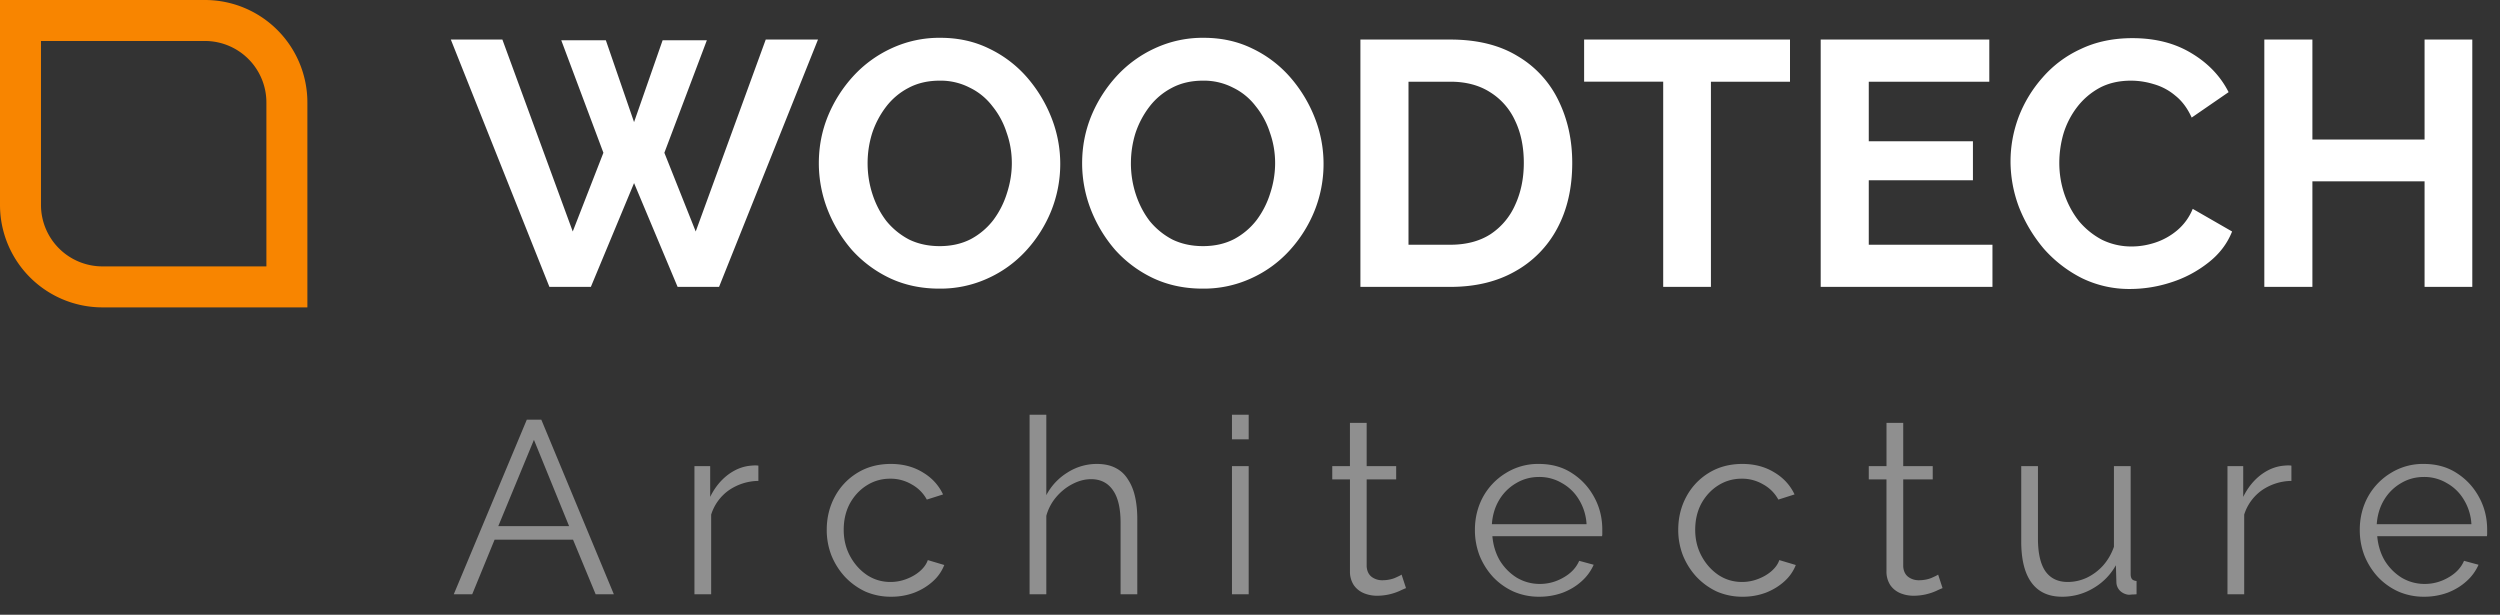 <svg width="122" height="30" fill="none" xmlns="http://www.w3.org/2000/svg"><rect width="100%" height="100%" fill="#333333" stroke="none"/><path fill-rule="evenodd" clip-rule="evenodd" d="M10 0H0v10a5 5 0 005 5h10V5a5 5 0 00-5-5zm0 2H2v8a3 3 0 003 3h8V5a3 3 0 00-3-3z" fill="#F88500"/><path d="M27.389 1.964h2.176l1.377 3.995 1.394-3.995h2.159l-2.074 5.491 1.53 3.842 3.417-9.367h2.55L35.09 14h-2.023l-2.125-5.066L28.834 14h-2.023L22 1.93h2.516l3.434 9.367 1.496-3.842-2.057-5.491zm18.452 12.121c-.884 0-1.689-.17-2.414-.51a5.865 5.865 0 01-1.853-1.377 6.74 6.74 0 01-1.19-1.972 6.25 6.25 0 01-.425-2.261c0-.805.147-1.57.442-2.295a6.6 6.6 0 011.24-1.955 5.839 5.839 0 011.87-1.36 5.537 5.537 0 012.38-.51c.873 0 1.667.176 2.38.527a5.713 5.713 0 011.854 1.411c.51.59.906 1.247 1.19 1.972a6.12 6.12 0 01.425 2.244 6.14 6.14 0 01-.442 2.295 6.437 6.437 0 01-1.241 1.955 5.714 5.714 0 01-1.87 1.343 5.542 5.542 0 01-2.346.493zm-3.502-6.12c0 .521.079 1.026.238 1.513.158.487.385.924.68 1.309.306.374.674.674 1.105.901.442.215.94.323 1.496.323.566 0 1.07-.113 1.513-.34a3.41 3.41 0 001.105-.935 4.32 4.32 0 00.663-1.309c.158-.487.238-.975.238-1.462 0-.521-.085-1.02-.255-1.496a3.948 3.948 0 00-.697-1.292 3.055 3.055 0 00-1.105-.901 3.09 3.09 0 00-1.462-.34c-.578 0-1.088.119-1.53.357a3.27 3.27 0 00-1.088.918 4.403 4.403 0 00-.68 1.292 4.918 4.918 0 00-.221 1.462zm16.351 6.12c-.884 0-1.688-.17-2.414-.51a5.864 5.864 0 01-1.853-1.377 6.738 6.738 0 01-1.19-1.972 6.248 6.248 0 01-.425-2.261c0-.805.148-1.57.442-2.295a6.599 6.599 0 011.241-1.955 5.838 5.838 0 011.87-1.36 5.537 5.537 0 012.38-.51c.873 0 1.666.176 2.38.527a5.714 5.714 0 011.853 1.411 6.74 6.74 0 011.19 1.972 6.1 6.1 0 01.425 2.244 6.12 6.12 0 01-.442 2.295 6.439 6.439 0 01-1.24 1.955 5.715 5.715 0 01-1.87 1.343 5.542 5.542 0 01-2.347.493zm-3.502-6.12c0 .521.08 1.026.238 1.513.159.487.386.924.68 1.309a3.56 3.56 0 001.105.901c.442.215.94.323 1.496.323.567 0 1.071-.113 1.513-.34a3.41 3.41 0 001.105-.935 4.31 4.31 0 00.663-1.309 4.7 4.7 0 00.238-1.462c0-.521-.085-1.02-.255-1.496a3.95 3.95 0 00-.697-1.292 3.056 3.056 0 00-1.105-.901 3.091 3.091 0 00-1.462-.34c-.578 0-1.088.119-1.53.357a3.27 3.27 0 00-1.088.918 4.398 4.398 0 00-.68 1.292 4.915 4.915 0 00-.22 1.462zM66.388 14V1.93h4.387c1.314 0 2.414.272 3.298.816a5.052 5.052 0 011.989 2.176c.442.907.663 1.915.663 3.026 0 1.224-.244 2.29-.731 3.196a5.161 5.161 0 01-2.074 2.108c-.884.499-1.933.748-3.145.748h-4.386zm7.974-6.052c0-.782-.142-1.468-.425-2.057a3.196 3.196 0 00-1.224-1.394c-.533-.34-1.179-.51-1.938-.51h-2.04v7.956h2.04c.77 0 1.422-.17 1.955-.51a3.304 3.304 0 001.207-1.428c.283-.612.425-1.298.425-2.057zm12.99-3.961h-3.859V14h-2.329V3.987h-3.859V1.93h10.047v2.057zm9.88 7.956V14H88.85V1.93h8.228v2.057h-5.882v2.907h5.083v1.904h-5.083v3.145h6.035zm.882-4.063c0-.737.13-1.456.39-2.159a6.294 6.294 0 011.174-1.938 5.468 5.468 0 011.87-1.394c.737-.351 1.575-.527 2.516-.527 1.111 0 2.068.244 2.873.731.816.487 1.422 1.122 1.819 1.904l-1.802 1.241c-.204-.453-.47-.81-.799-1.071a2.806 2.806 0 00-1.054-.561 3.795 3.795 0 00-1.105-.17c-.589 0-1.105.119-1.547.357-.431.238-.793.55-1.088.935a4.094 4.094 0 00-.663 1.292 5.177 5.177 0 00-.204 1.428c0 .533.085 1.048.255 1.547.17.487.408.924.714 1.309.317.374.691.674 1.122.901a3.26 3.26 0 001.445.323c.374 0 .754-.062 1.139-.187a3.237 3.237 0 001.071-.595 2.69 2.69 0 00.765-1.054l1.921 1.105c-.238.6-.629 1.11-1.173 1.53a5.722 5.722 0 01-1.802.952 6.465 6.465 0 01-1.989.323 5.284 5.284 0 01-2.363-.527 6.193 6.193 0 01-1.853-1.428 7.23 7.23 0 01-1.207-2.006 6.34 6.34 0 01-.425-2.261zm22.534-5.95V14h-2.329V8.849h-5.474V14h-2.346V1.93h2.346v4.879h5.474V1.93h2.329z" fill="#fff"/><path d="M25.708 20.48h.708l3.54 8.52h-.888l-1.104-2.664h-3.828L23.044 29h-.9l3.564-8.52zm2.064 5.196l-1.716-4.212-1.74 4.212h3.456zm9.237-2.208a2.607 2.607 0 00-1.44.456 2.3 2.3 0 00-.864 1.188V29h-.816v-6.252h.768v1.5c.216-.44.5-.796.852-1.068.36-.272.74-.424 1.14-.456a2.1 2.1 0 01.204-.012c.064 0 .116.004.156.012v.744zm6.48 5.652a3.11 3.11 0 01-1.26-.252 3.271 3.271 0 01-.996-.72c-.28-.304-.5-.652-.66-1.044a3.421 3.421 0 01-.228-1.248c0-.592.132-1.132.396-1.62a3.027 3.027 0 011.104-1.164c.472-.288 1.016-.432 1.632-.432.584 0 1.1.136 1.548.408.448.264.78.624.996 1.08l-.792.252a1.85 1.85 0 00-.744-.744 2.017 2.017 0 00-1.044-.276c-.416 0-.796.108-1.14.324-.344.216-.62.512-.828.888-.2.376-.3.804-.3 1.284 0 .472.104.9.312 1.284.208.384.484.692.828.924.344.224.724.336 1.14.336.272 0 .532-.048.78-.144.256-.096.476-.224.66-.384.192-.168.32-.348.384-.54l.804.24a2.08 2.08 0 01-.564.804c-.256.232-.56.416-.912.552a3.175 3.175 0 01-1.116.192zM55.5 29h-.816v-3.492c0-.704-.124-1.232-.372-1.584-.248-.36-.604-.54-1.068-.54-.304 0-.608.08-.912.24-.296.152-.56.364-.792.636a2.38 2.38 0 00-.48.912V29h-.816v-8.76h.816v3.924a2.856 2.856 0 011.032-1.104 2.65 2.65 0 011.428-.42c.36 0 .664.064.912.192.256.128.46.316.612.564.16.24.276.524.348.852.072.32.108.684.108 1.092V29zm4.62 0v-6.252h.816V29h-.816zm0-7.56v-1.2h.816v1.2h-.816zm8.493 7.26a4.538 4.538 0 00-.3.132 2.704 2.704 0 01-1.115.24 1.67 1.67 0 01-.66-.132c-.2-.088-.36-.22-.48-.396a1.204 1.204 0 01-.18-.672v-4.476h-.864v-.648h.863v-2.112h.816v2.112h1.44v.648h-1.44v4.248c.017.224.097.392.24.504a.848.848 0 00.516.168c.225 0 .428-.036.613-.108.183-.08.295-.136.335-.168l.216.66zm6.495.42a3.08 3.08 0 01-1.248-.252 3.179 3.179 0 01-.996-.708c-.28-.304-.5-.652-.66-1.044a3.455 3.455 0 01-.228-1.26c0-.584.132-1.12.396-1.608a3.118 3.118 0 011.116-1.164 2.963 2.963 0 011.608-.444c.616 0 1.152.148 1.608.444.464.296.828.688 1.092 1.176.264.48.396 1.008.396 1.584v.192a.57.57 0 01-.012.132h-5.352c.04.448.164.848.372 1.2.216.344.492.62.828.828.344.2.716.3 1.116.3.408 0 .792-.104 1.152-.312.368-.208.624-.48.768-.816l.708.192a2.34 2.34 0 01-.588.804c-.264.24-.576.428-.936.564a3.311 3.311 0 01-1.14.192zm-2.304-3.54h4.62a2.555 2.555 0 00-.372-1.2 2.217 2.217 0 00-.828-.804 2.14 2.14 0 00-1.116-.3c-.408 0-.78.1-1.116.3a2.31 2.31 0 00-.828.816c-.208.344-.328.74-.36 1.188zm12.239 3.54a3.11 3.11 0 01-1.26-.252 3.271 3.271 0 01-.996-.72c-.28-.304-.5-.652-.66-1.044a3.421 3.421 0 01-.229-1.248c0-.592.132-1.132.396-1.62a3.027 3.027 0 011.104-1.164c.472-.288 1.016-.432 1.632-.432.585 0 1.1.136 1.549.408.447.264.78.624.995 1.08l-.791.252a1.85 1.85 0 00-.745-.744 2.017 2.017 0 00-1.044-.276c-.415 0-.795.108-1.14.324-.343.216-.62.512-.828.888-.2.376-.3.804-.3 1.284 0 .472.105.9.313 1.284.208.384.484.692.828.924.344.224.724.336 1.14.336.272 0 .531-.048.78-.144.255-.096.475-.224.66-.384.192-.168.32-.348.383-.54l.805.24a2.08 2.08 0 01-.564.804c-.256.232-.56.416-.912.552a3.175 3.175 0 01-1.117.192zm9.754-.42a4.538 4.538 0 00-.3.132 2.704 2.704 0 01-1.117.24c-.232 0-.452-.044-.66-.132-.2-.088-.36-.22-.48-.396a1.204 1.204 0 01-.18-.672v-4.476h-.864v-.648h.865v-2.112h.816v2.112h1.44v.648h-1.44v4.248c.015.224.096.392.24.504a.848.848 0 00.516.168c.224 0 .427-.036.611-.108.184-.08.297-.136.337-.168l.216.66zm3.839-2.28v-3.672h.816v3.528c0 .712.12 1.244.36 1.596.248.352.612.528 1.092.528.32 0 .628-.068.924-.204a2.55 2.55 0 00.804-.6c.232-.264.408-.568.528-.912v-3.936h.816v5.268c0 .112.024.196.072.252.048.048.12.076.216.084V29a2.901 2.901 0 01-.228.012 1.108 1.108 0 01-.156.012.703.703 0 01-.42-.192.6.6 0 01-.18-.408l-.024-.84c-.272.48-.644.856-1.116 1.128a2.937 2.937 0 01-1.512.408c-.656 0-1.152-.228-1.488-.684-.336-.456-.504-1.128-.504-2.016zm13.185-2.952a2.607 2.607 0 00-1.44.456 2.3 2.3 0 00-.864 1.188V29h-.816v-6.252h.768v1.5c.216-.44.5-.796.852-1.068.36-.272.74-.424 1.14-.456a2.1 2.1 0 01.204-.012c.064 0 .116.004.156.012v.744zm6.468 5.652a3.08 3.08 0 01-1.248-.252 3.179 3.179 0 01-.996-.708c-.28-.304-.5-.652-.66-1.044a3.455 3.455 0 01-.228-1.26c0-.584.132-1.12.396-1.608a3.118 3.118 0 011.116-1.164 2.963 2.963 0 011.608-.444c.616 0 1.152.148 1.608.444.464.296.828.688 1.092 1.176.264.48.396 1.008.396 1.584v.192a.57.57 0 01-.012.132h-5.352c.04.448.164.848.372 1.2.216.344.492.62.828.828.344.2.716.3 1.116.3.408 0 .792-.104 1.152-.312.368-.208.624-.48.768-.816l.708.192a2.34 2.34 0 01-.588.804c-.264.24-.576.428-.936.564a3.311 3.311 0 01-1.14.192zm-2.304-3.54h4.62a2.555 2.555 0 00-.372-1.2 2.217 2.217 0 00-.828-.804 2.14 2.14 0 00-1.116-.3c-.408 0-.78.1-1.116.3a2.31 2.31 0 00-.828.816c-.208.344-.328.74-.36 1.188z" fill="#fff" fill-opacity=".45"/></svg>